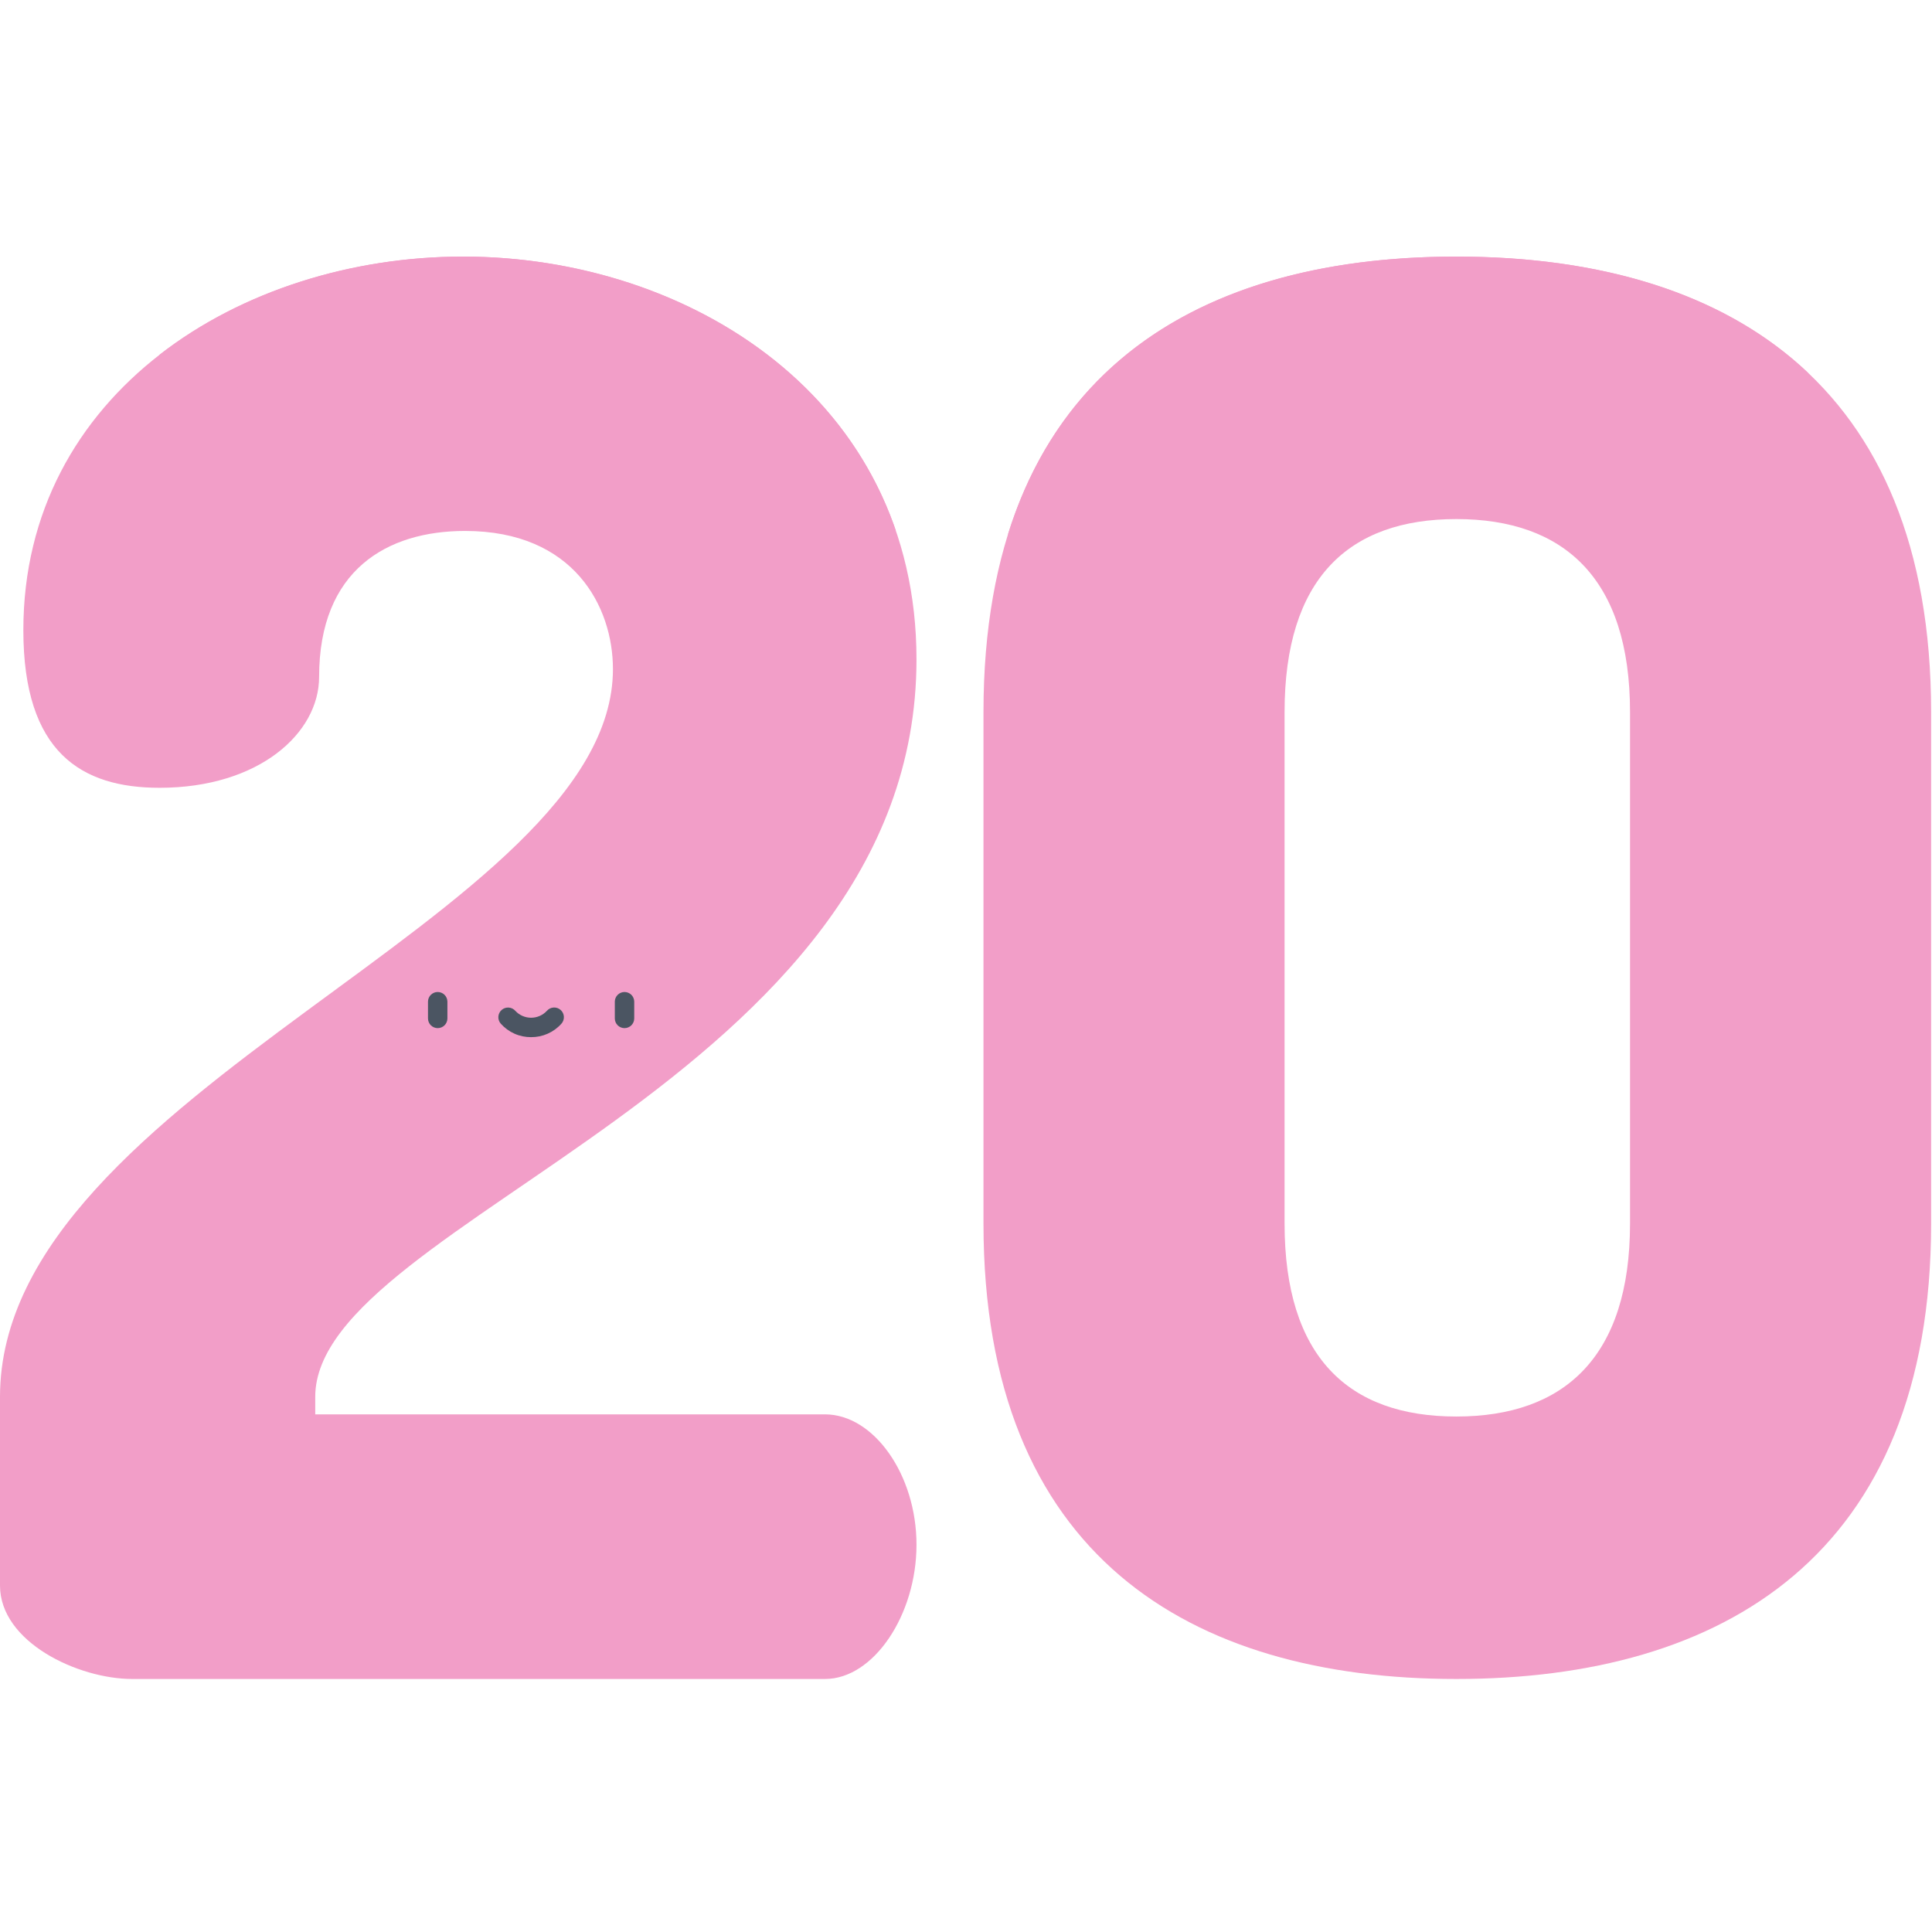 <svg width="512" height="512" viewBox="0 0 512 512" fill="none" xmlns="http://www.w3.org/2000/svg">
<path d="M122.727 67.999C182.547 67.999 242.879 105.638 242.879 174.74C242.879 286.64 83.54 323.25 83.54 370.178V374.819H218.64C231.54 374.819 242.88 390.801 242.88 409.368C242.88 427.935 231.536 444.948 218.64 444.948H35.065C20.627 444.948 0 435.148 0 420.193V370.179C0 289.217 162.436 242.808 162.436 177.319C162.436 160.819 152.119 140.707 123.242 140.707C102.619 140.707 84.568 151.02 84.568 179.381C84.568 194.335 68.583 208.774 42.288 208.774C21.658 208.774 6.188 199.492 6.188 167.006C6.186 104.095 63.946 67.999 122.727 67.999Z" fill="#F29EC8"/>
<path d="M385.942 68C315.364 68 260.633 100.737 260.633 188.706V324.247C260.633 412.219 315.363 444.947 385.942 444.947C456.521 444.947 511.766 412.217 511.766 324.247V188.706C511.766 100.737 456.528 68 385.942 68ZM431.975 324.247C431.975 359.542 414.582 375.394 385.939 375.394C357.296 375.394 340.425 359.542 340.425 324.247V188.706C340.425 153.419 357.303 137.559 385.942 137.559C414.581 137.559 431.975 153.418 431.975 188.706V324.247Z" fill="#F29EC8"/>
<g style="mix-blend-mode:multiply">
<path d="M267.125 141.605C283.604 88.754 329.751 68.005 385.941 68.005C423.271 68.005 456.311 77.161 479.156 98.805C413.084 127.151 341.923 141.72 270.027 141.618C269.056 141.612 268.093 141.61 267.125 141.605ZM42.188 94.089C63.999 77.089 93.231 68.002 122.725 68.002C171.825 68.002 221.263 93.351 237.411 140.645C149.273 135.426 79.181 110.299 42.188 94.089H42.188Z" fill="#F29EC8"/>
</g>
<path d="M115.995 272.465C115.312 272.465 114.658 272.194 114.175 271.711C113.693 271.229 113.422 270.574 113.422 269.892V265.413C113.435 264.739 113.712 264.098 114.193 263.626C114.674 263.155 115.321 262.891 115.994 262.891C116.668 262.891 117.315 263.155 117.796 263.626C118.277 264.098 118.554 264.739 118.567 265.413V269.892C118.567 270.574 118.296 271.228 117.814 271.711C117.331 272.193 116.677 272.465 115.995 272.465V272.465Z" fill="#4B5562"/>
<path d="M165.505 272.465C164.822 272.465 164.168 272.194 163.685 271.711C163.203 271.229 162.932 270.574 162.932 269.892V265.413C162.945 264.739 163.222 264.098 163.703 263.626C164.184 263.155 164.831 262.891 165.504 262.891C166.178 262.891 166.825 263.155 167.306 263.626C167.787 264.098 168.064 264.739 168.077 265.413V269.892C168.077 270.574 167.806 271.228 167.324 271.711C166.841 272.193 166.187 272.465 165.505 272.465V272.465Z" fill="#4B5562"/>
<path d="M140.748 274.856C139.229 274.867 137.725 274.553 136.337 273.935C134.949 273.317 133.709 272.409 132.701 271.273C132.479 271.019 132.309 270.723 132.2 270.403C132.092 270.083 132.048 269.745 132.071 269.408C132.117 268.727 132.431 268.093 132.944 267.643C133.458 267.194 134.129 266.968 134.81 267.014C135.49 267.059 136.125 267.373 136.574 267.887C137.106 268.462 137.752 268.921 138.47 269.235C139.188 269.548 139.963 269.71 140.747 269.71C141.531 269.71 142.306 269.548 143.024 269.235C143.742 268.921 144.387 268.462 144.92 267.887C145.142 267.631 145.412 267.421 145.715 267.269C146.018 267.117 146.348 267.027 146.687 267.003C147.025 266.98 147.364 267.023 147.686 267.131C148.007 267.239 148.304 267.409 148.559 267.633C148.814 267.856 149.023 268.127 149.173 268.431C149.323 268.735 149.412 269.065 149.434 269.404C149.456 269.742 149.41 270.081 149.301 270.402C149.191 270.723 149.019 271.019 148.795 271.273C147.787 272.409 146.547 273.317 145.159 273.935C143.771 274.553 142.267 274.867 140.748 274.856Z" fill="#4B5562"/>
</svg>
